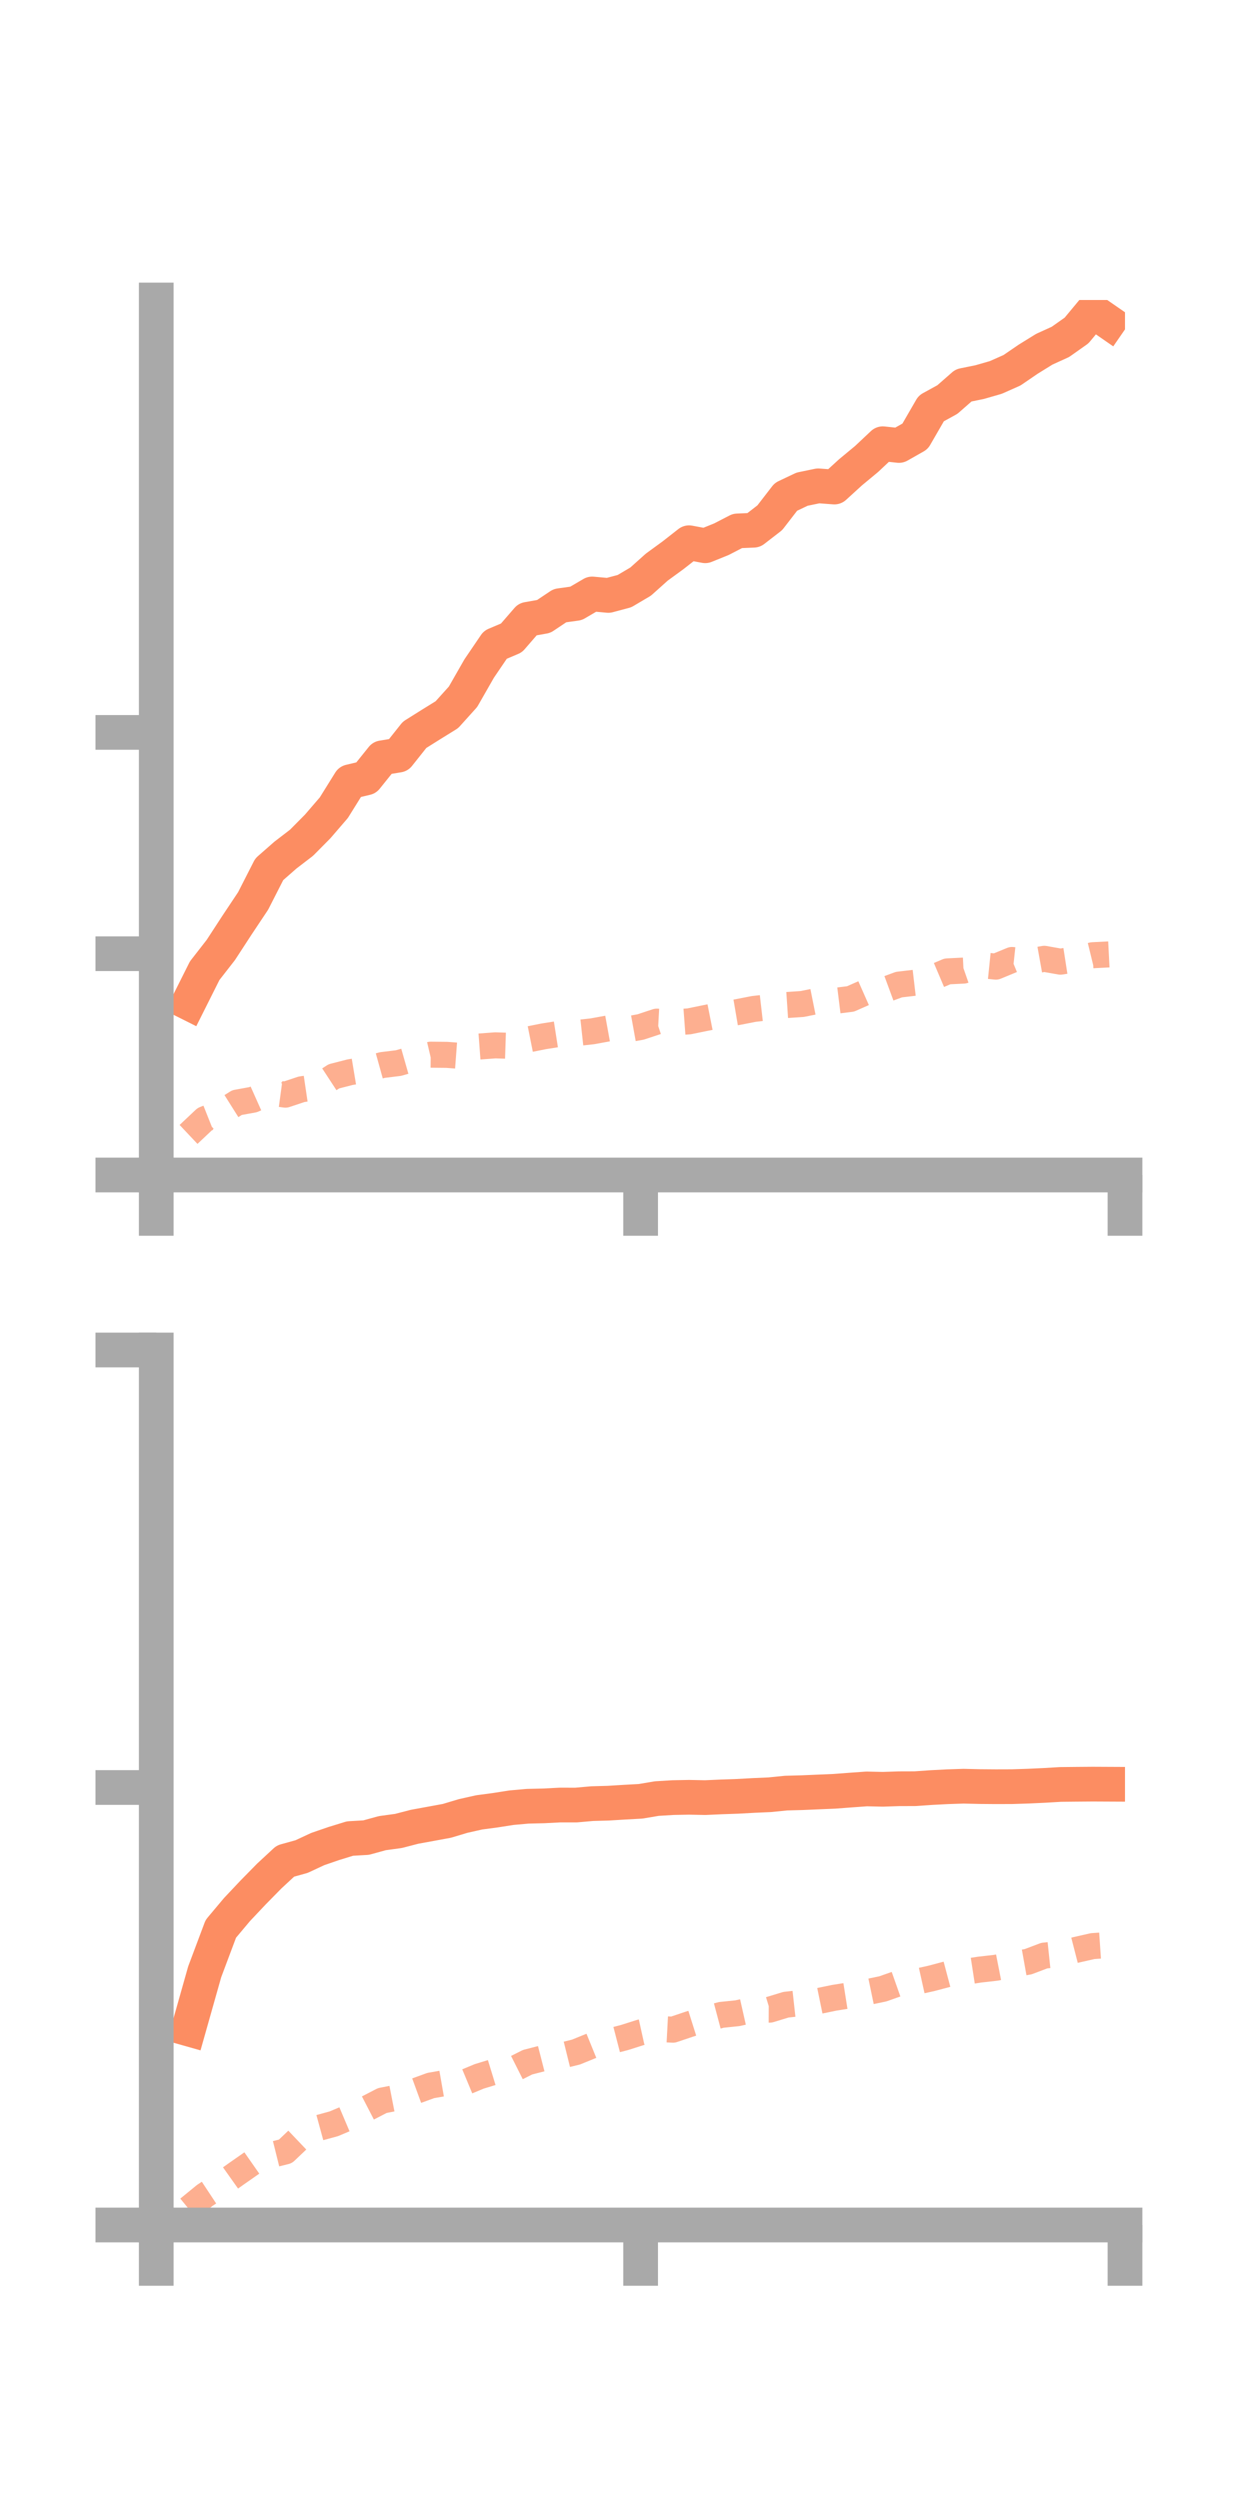 <?xml version="1.0" encoding="utf-8" standalone="no"?>
<!DOCTYPE svg PUBLIC "-//W3C//DTD SVG 1.1//EN"
  "http://www.w3.org/Graphics/SVG/1.1/DTD/svg11.dtd">
<!-- Created with matplotlib (https://matplotlib.org/) -->
<svg height="144pt" version="1.1" viewBox="0 0 72 144" width="72pt" xmlns="http://www.w3.org/2000/svg" xmlns:xlink="http://www.w3.org/1999/xlink">
 <defs>
  <style type="text/css">*{stroke-linecap:butt;stroke-linejoin:round;}</style>
 </defs>
 <g id="figure_1">
  <g id="patch_1">
   <path d="M 0 144 
L 72 144 
L 72 0 
L 0 0 
z
" style="fill:none;"/>
  </g>
  <g id="axes_1">
   <g id="patch_2">
    <path d="M 9 67.68 
L 64.8 67.68 
L 64.8 17.28 
L 9 17.28 
z
" style="fill:none;"/>
   </g>
   <g id="matplotlib.axis_1">
    <g id="xtick_1">
     <g id="line2d_1">
      <defs>
       <path d="M 0 0 
L 0 3.5 
" id="m5b42474462" style="stroke:#a9a9a9;stroke-width:2;"/>
      </defs>
      <g>
       <use style="fill:#a9a9a9;stroke:#a9a9a9;stroke-width:2;" x="9" xlink:href="#m5b42474462" y="67.68"/>
      </g>
     </g>
    </g>
    <g id="xtick_2">
     <g id="line2d_2">
      <g>
       <use style="fill:#a9a9a9;stroke:#a9a9a9;stroke-width:2;" x="36.9" xlink:href="#m5b42474462" y="67.68"/>
      </g>
     </g>
    </g>
    <g id="xtick_3">
     <g id="line2d_3">
      <g>
       <use style="fill:#a9a9a9;stroke:#a9a9a9;stroke-width:2;" x="64.8" xlink:href="#m5b42474462" y="67.68"/>
      </g>
     </g>
    </g>
   </g>
   <g id="matplotlib.axis_2">
    <g id="ytick_1">
     <g id="line2d_4">
      <defs>
       <path d="M 0 0 
L -3.5 0 
" id="mc6686a91aa" style="stroke:#a9a9a9;stroke-width:2;"/>
      </defs>
      <g>
       <use style="fill:#a9a9a9;stroke:#a9a9a9;stroke-width:2;" x="9" xlink:href="#mc6686a91aa" y="67.68"/>
      </g>
     </g>
    </g>
    <g id="ytick_2">
     <g id="line2d_5">
      <g>
       <use style="fill:#a9a9a9;stroke:#a9a9a9;stroke-width:2;" x="9" xlink:href="#mc6686a91aa" y="54.934"/>
      </g>
     </g>
    </g>
    <g id="ytick_3">
     <g id="line2d_6">
      <g>
       <use style="fill:#a9a9a9;stroke:#a9a9a9;stroke-width:2;" x="9" xlink:href="#mc6686a91aa" y="42.187"/>
      </g>
     </g>
    </g>
   </g>
   <g id="line2d_7">
    <path clip-path="url(#pe93c2a32fc)" d="M 10.86 57.768 
L 11.79 55.912 
L 12.72 54.718 
L 13.65 53.29 
L 14.58 51.894 
L 15.51 50.07 
L 16.44 49.255 
L 17.37 48.541 
L 18.3 47.602 
L 19.23 46.522 
L 20.16 45.028 
L 21.09 44.807 
L 22.02 43.649 
L 22.95 43.496 
L 23.88 42.326 
L 24.81 41.742 
L 25.74 41.166 
L 26.67 40.134 
L 27.6 38.508 
L 28.53 37.139 
L 29.46 36.745 
L 30.39 35.672 
L 31.32 35.507 
L 32.25 34.885 
L 33.18 34.756 
L 34.11 34.212 
L 35.04 34.297 
L 35.97 34.049 
L 36.9 33.5 
L 37.83 32.667 
L 38.76 31.989 
L 39.69 31.261 
L 40.62 31.436 
L 41.55 31.06 
L 42.48 30.58 
L 43.41 30.541 
L 44.34 29.822 
L 45.27 28.618 
L 46.2 28.177 
L 47.13 27.984 
L 48.06 28.054 
L 48.99 27.205 
L 49.92 26.434 
L 50.85 25.559 
L 51.78 25.66 
L 52.71 25.133 
L 53.64 23.524 
L 54.57 23.013 
L 55.5 22.198 
L 56.43 22.009 
L 57.36 21.741 
L 58.29 21.328 
L 59.22 20.692 
L 60.15 20.116 
L 61.08 19.693 
L 62.01 19.036 
L 62.94 17.917 
L 63.87 18.56 
" style="fill:none;stroke:#fc8d62;stroke-linecap:square;stroke-width:2;"/>
   </g>
   <g id="line2d_8">
    <path clip-path="url(#pe93c2a32fc)" d="M 10.86 65.343 
L 11.79 64.466 
L 12.72 64.096 
L 13.65 63.51 
L 14.58 63.341 
L 15.51 62.926 
L 16.44 63.052 
L 17.37 62.743 
L 18.3 62.606 
L 19.23 61.998 
L 20.16 61.759 
L 21.09 61.605 
L 22.02 61.347 
L 22.95 61.233 
L 23.88 60.968 
L 24.81 60.75 
L 25.74 60.76 
L 26.67 60.83 
L 27.6 60.281 
L 28.53 60.212 
L 29.46 60.242 
L 30.39 59.878 
L 31.32 59.692 
L 32.25 59.546 
L 33.18 59.506 
L 34.11 59.405 
L 35.04 59.236 
L 35.97 59.322 
L 36.9 59.154 
L 37.83 58.847 
L 38.76 58.898 
L 39.69 58.83 
L 40.62 58.64 
L 41.55 58.456 
L 42.48 58.298 
L 43.41 58.116 
L 44.34 58.009 
L 45.27 57.893 
L 46.2 57.831 
L 47.13 57.645 
L 48.06 57.654 
L 48.99 57.539 
L 49.92 57.128 
L 50.85 57.056 
L 51.78 56.713 
L 52.71 56.604 
L 53.64 56.347 
L 54.57 55.952 
L 55.5 55.906 
L 56.43 55.583 
L 57.36 55.678 
L 58.29 55.295 
L 59.22 55.394 
L 60.15 55.227 
L 61.08 55.392 
L 62.01 55.248 
L 62.94 55.021 
L 63.87 54.974 
" style="fill:none;stroke:#fc8d62;stroke-dasharray:1.5,1.5;stroke-dashoffset:0;stroke-opacity:0.7;stroke-width:1.5;"/>
   </g>
   <g id="patch_3">
    <path d="M 9 67.68 
L 9 17.28 
" style="fill:none;stroke:#a9a9a9;stroke-linecap:square;stroke-linejoin:miter;stroke-width:2;"/>
   </g>
   <g id="patch_4">
    <path d="M 64.8 67.68 
L 64.8 17.28 
" style="fill:none;"/>
   </g>
   <g id="patch_5">
    <path d="M 9 67.68 
L 64.8 67.68 
" style="fill:none;stroke:#a9a9a9;stroke-linecap:square;stroke-linejoin:miter;stroke-width:2;"/>
   </g>
   <g id="patch_6">
    <path d="M 9 17.28 
L 64.8 17.28 
" style="fill:none;"/>
   </g>
  </g>
  <g id="axes_2">
   <g id="patch_7">
    <path d="M 9 128.16 
L 64.8 128.16 
L 64.8 77.76 
L 9 77.76 
z
" style="fill:none;"/>
   </g>
   <g id="matplotlib.axis_3">
    <g id="xtick_4">
     <g id="line2d_9">
      <g>
       <use style="fill:#a9a9a9;stroke:#a9a9a9;stroke-width:2;" x="9" xlink:href="#m5b42474462" y="128.16"/>
      </g>
     </g>
    </g>
    <g id="xtick_5">
     <g id="line2d_10">
      <g>
       <use style="fill:#a9a9a9;stroke:#a9a9a9;stroke-width:2;" x="36.9" xlink:href="#m5b42474462" y="128.16"/>
      </g>
     </g>
    </g>
    <g id="xtick_6">
     <g id="line2d_11">
      <g>
       <use style="fill:#a9a9a9;stroke:#a9a9a9;stroke-width:2;" x="64.8" xlink:href="#m5b42474462" y="128.16"/>
      </g>
     </g>
    </g>
   </g>
   <g id="matplotlib.axis_4">
    <g id="ytick_4">
     <g id="line2d_12">
      <g>
       <use style="fill:#a9a9a9;stroke:#a9a9a9;stroke-width:2;" x="9" xlink:href="#mc6686a91aa" y="128.16"/>
      </g>
     </g>
    </g>
    <g id="ytick_5">
     <g id="line2d_13">
      <g>
       <use style="fill:#a9a9a9;stroke:#a9a9a9;stroke-width:2;" x="9" xlink:href="#mc6686a91aa" y="102.96"/>
      </g>
     </g>
    </g>
    <g id="ytick_6">
     <g id="line2d_14">
      <g>
       <use style="fill:#a9a9a9;stroke:#a9a9a9;stroke-width:2;" x="9" xlink:href="#mc6686a91aa" y="77.76"/>
      </g>
     </g>
    </g>
   </g>
   <g id="line2d_15">
    <path clip-path="url(#p03c99c679a)" d="M 10.86 116.867 
L 11.79 113.578 
L 12.72 111.1 
L 13.65 109.992 
L 14.58 109.006 
L 15.51 108.059 
L 16.44 107.197 
L 17.37 106.939 
L 18.3 106.506 
L 19.23 106.186 
L 20.16 105.9 
L 21.09 105.846 
L 22.02 105.59 
L 22.95 105.463 
L 23.88 105.222 
L 24.81 105.052 
L 25.74 104.881 
L 26.67 104.602 
L 27.6 104.393 
L 28.53 104.269 
L 29.46 104.123 
L 30.39 104.04 
L 31.32 104.018 
L 32.25 103.97 
L 33.18 103.971 
L 34.11 103.889 
L 35.04 103.863 
L 35.97 103.806 
L 36.9 103.755 
L 37.83 103.598 
L 38.76 103.542 
L 39.69 103.524 
L 40.62 103.543 
L 41.55 103.501 
L 42.48 103.469 
L 43.41 103.418 
L 44.34 103.377 
L 45.27 103.283 
L 46.2 103.258 
L 47.13 103.218 
L 48.06 103.179 
L 48.99 103.109 
L 49.92 103.042 
L 50.85 103.063 
L 51.78 103.032 
L 52.71 103.029 
L 53.64 102.964 
L 54.57 102.916 
L 55.5 102.885 
L 56.43 102.907 
L 57.36 102.915 
L 58.29 102.912 
L 59.22 102.882 
L 60.15 102.839 
L 61.08 102.784 
L 62.01 102.774 
L 62.94 102.766 
L 63.87 102.771 
" style="fill:none;stroke:#fc8d62;stroke-linecap:square;stroke-width:2;"/>
   </g>
   <g id="line2d_16">
    <path clip-path="url(#p03c99c679a)" d="M 10.86 127.22 
L 11.79 126.459 
L 12.72 125.845 
L 13.65 125.186 
L 14.58 124.536 
L 15.51 124.152 
L 16.44 123.921 
L 17.37 123.036 
L 18.3 122.584 
L 19.23 122.33 
L 20.16 121.936 
L 21.09 121.472 
L 22.02 120.991 
L 22.95 120.809 
L 23.88 120.465 
L 24.81 120.126 
L 25.74 119.964 
L 26.67 119.987 
L 27.6 119.6 
L 28.53 119.315 
L 29.46 119.25 
L 30.39 118.782 
L 31.32 118.544 
L 32.25 118.428 
L 33.18 118.198 
L 34.11 117.819 
L 35.04 117.603 
L 35.97 117.362 
L 36.9 117.066 
L 37.83 116.861 
L 38.76 116.91 
L 39.69 116.597 
L 40.62 116.304 
L 41.55 116.057 
L 42.48 115.961 
L 43.41 115.751 
L 44.34 115.755 
L 45.27 115.472 
L 46.2 115.369 
L 47.13 115.262 
L 48.06 115.071 
L 48.99 114.924 
L 49.92 114.752 
L 50.85 114.559 
L 51.78 114.231 
L 52.71 114.163 
L 53.64 113.957 
L 54.57 113.71 
L 55.5 113.593 
L 56.43 113.449 
L 57.36 113.344 
L 58.29 113.161 
L 59.22 112.995 
L 60.15 112.643 
L 61.08 112.545 
L 62.01 112.306 
L 62.94 112.095 
L 63.87 112.032 
" style="fill:none;stroke:#fc8d62;stroke-dasharray:1.5,1.5;stroke-dashoffset:0;stroke-opacity:0.7;stroke-width:1.5;"/>
   </g>
   <g id="patch_8">
    <path d="M 9 128.16 
L 9 77.76 
" style="fill:none;stroke:#a9a9a9;stroke-linecap:square;stroke-linejoin:miter;stroke-width:2;"/>
   </g>
   <g id="patch_9">
    <path d="M 64.8 128.16 
L 64.8 77.76 
" style="fill:none;"/>
   </g>
   <g id="patch_10">
    <path d="M 9 128.16 
L 64.8 128.16 
" style="fill:none;stroke:#a9a9a9;stroke-linecap:square;stroke-linejoin:miter;stroke-width:2;"/>
   </g>
   <g id="patch_11">
    <path d="M 9 77.76 
L 64.8 77.76 
" style="fill:none;"/>
   </g>
  </g>
 </g>
 <defs>
  <clipPath id="pe93c2a32fc">
   <rect height="50.4" width="55.8" x="9" y="17.28"/>
  </clipPath>
  <clipPath id="p03c99c679a">
   <rect height="50.4" width="55.8" x="9" y="77.76"/>
  </clipPath>
 </defs>
</svg>
